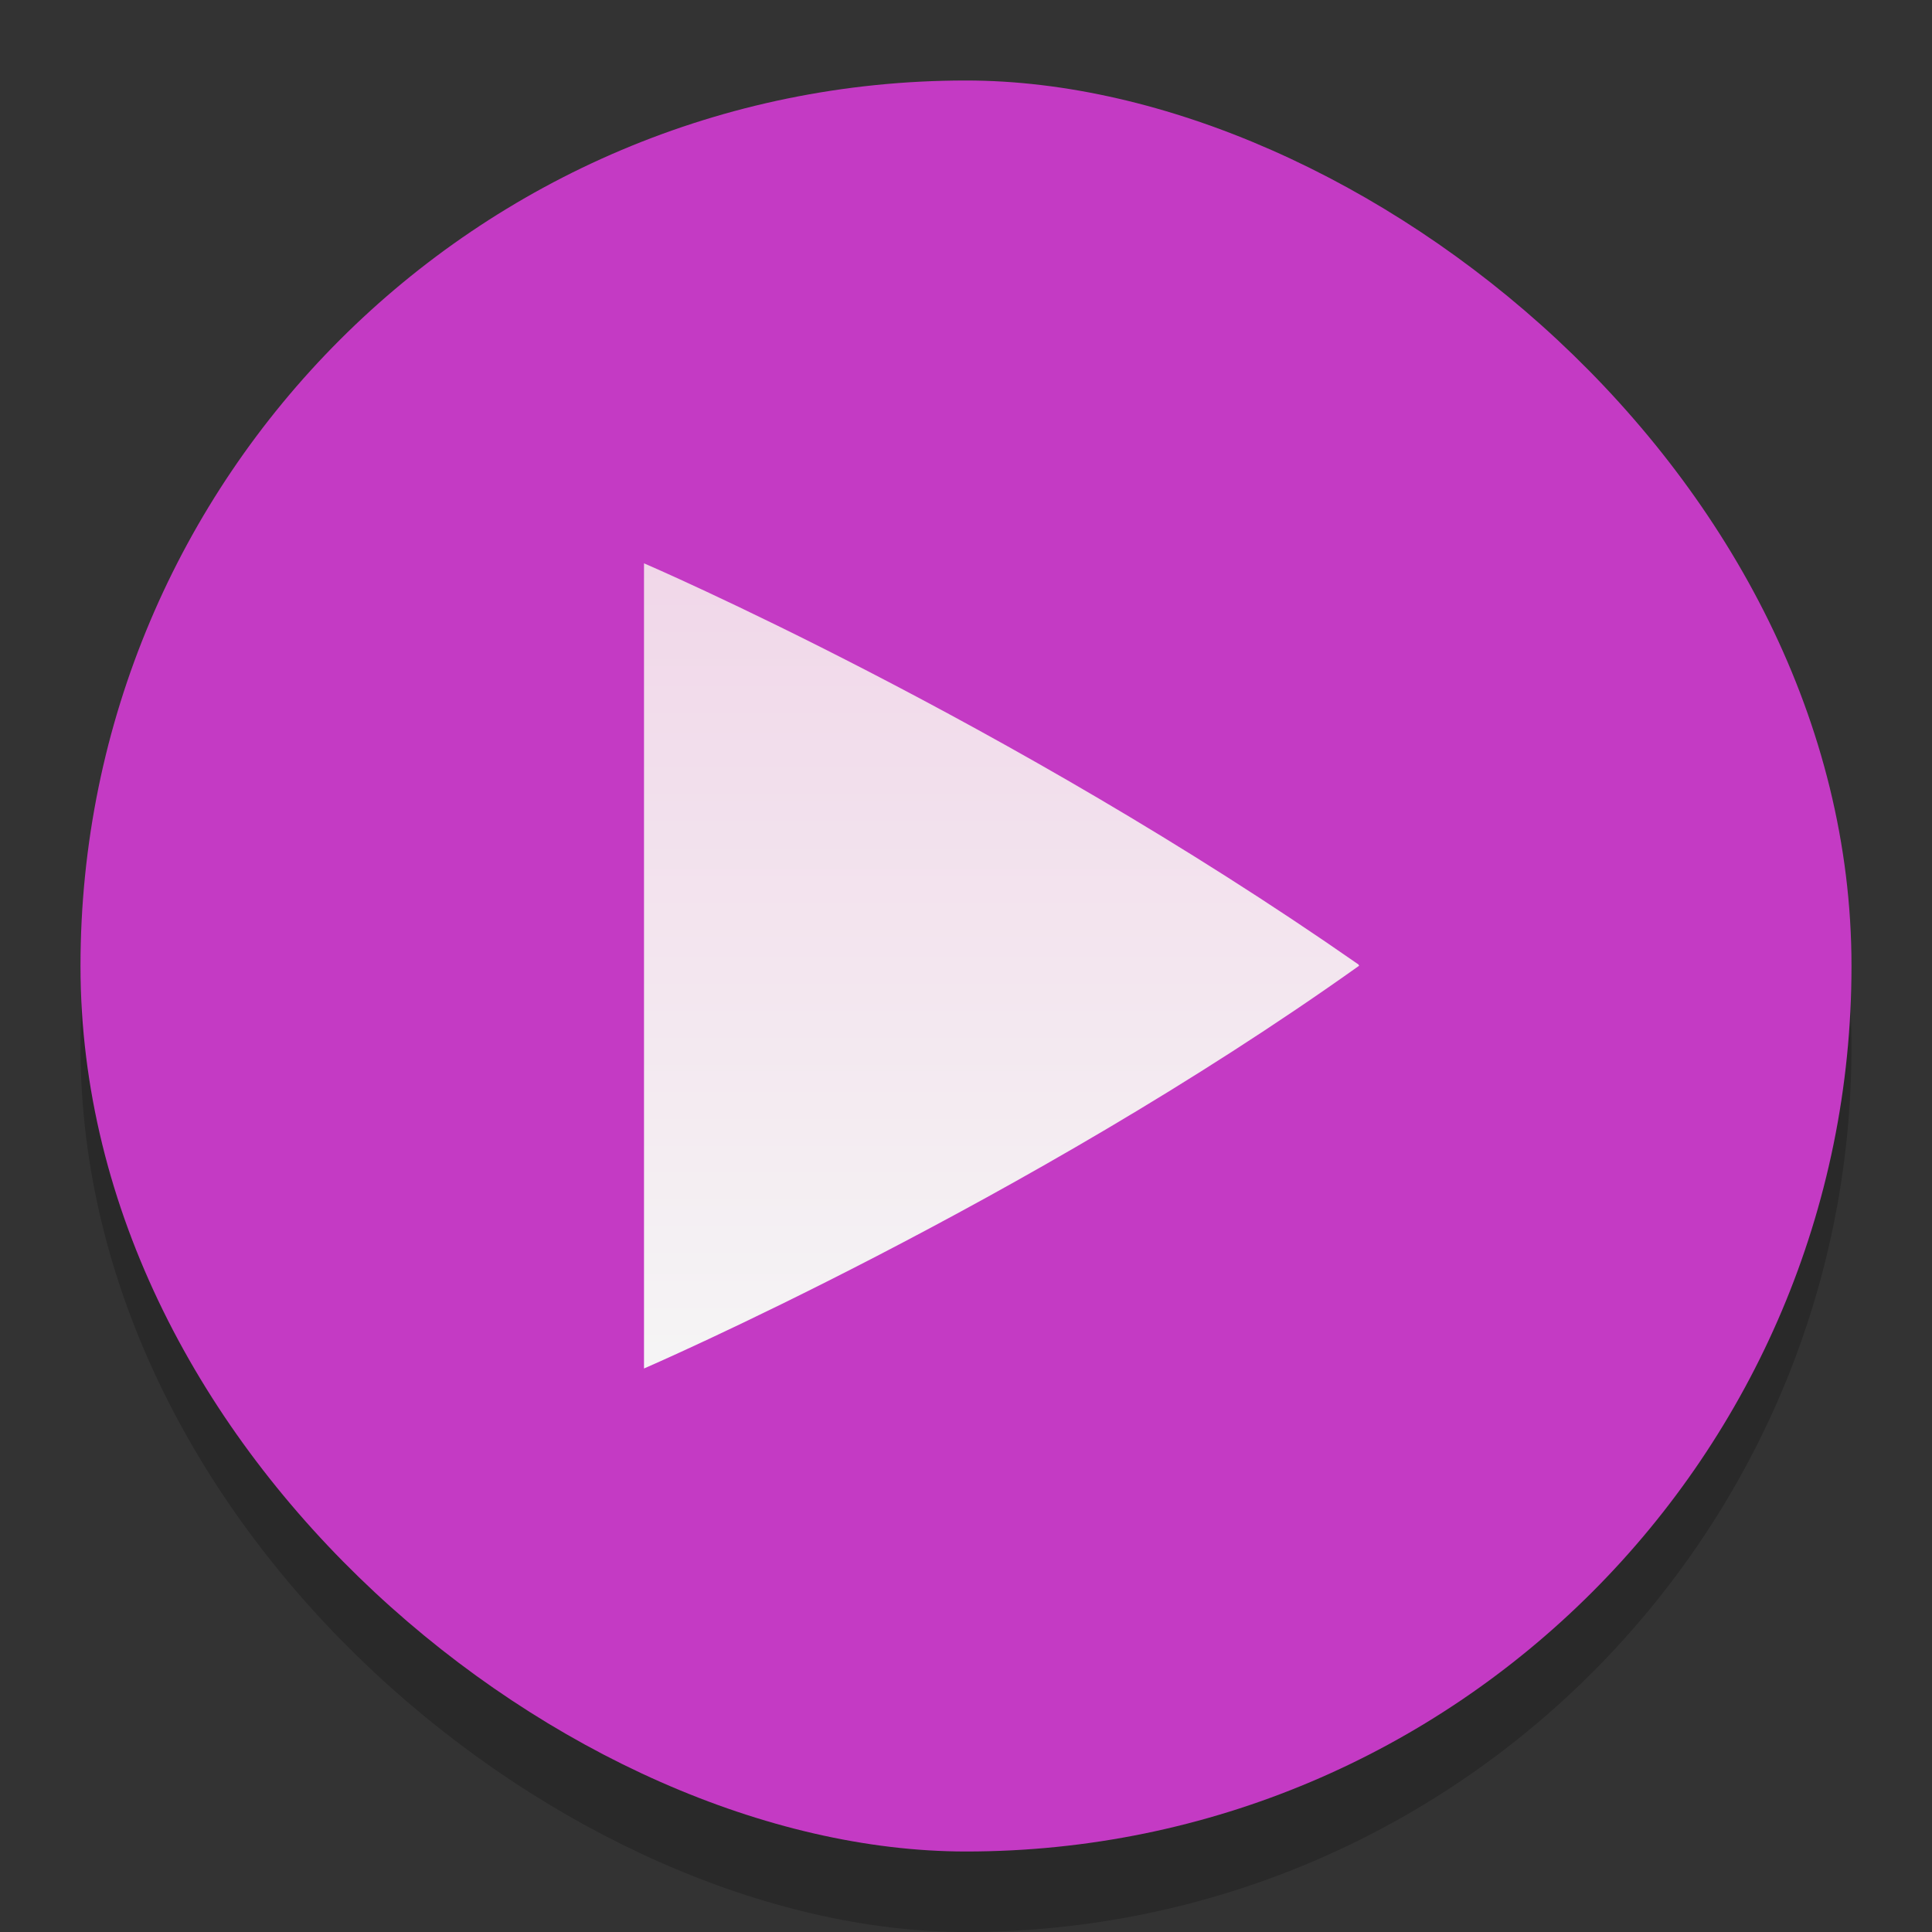 <svg width="24" height="24" version="1.1" xmlns="http://www.w3.org/2000/svg" xmlns:xlink="http://www.w3.org/1999/xlink">
 <rect width="100%" height="100%" fill="#333333" stroke="none"/>
 <defs>
  <linearGradient id="linearGradient928" x1="256" x2="256" y1="375" y2="135.28" gradientTransform="matrix(.042 0 0 .042 1.192 1.335)" gradientUnits="userSpaceOnUse">
   <stop stop-color="#f5f5f5" offset="0"/>
   <stop stop-color="#f1d7e9" offset="1"/>
  </linearGradient>
 </defs>
 <rect transform="matrix(0,-1,-1,0,0,0)" x="-24" y="-23" width="22" height="22" rx="11" ry="11" enable-background="new" opacity=".2"/>
 <rect transform="matrix(0,-1,-1,0,0,0)" x="-23" y="-23" width="22" height="22" rx="11" ry="11" enable-background="new" fill="#c43ac4"/>
 <path d="m8 7.001v9.999s4.739-2.05 8.883-5.003c0-6.8e-4 -7.2e-4 -1e-3 -7.2e-4 -3e-3 -3.3e-4 -1e-3 -9.9e-4 -2e-3 -3e-3 -4e-3 -7.2e-4 -7.1e-4 -9.9e-4 -2e-3 -2e-3 -4e-3 -7.2e-4 -1e-3 -7.2e-4 -3e-3 -7.2e-4 -4e-3 -4.37-3.047-8.876-4.984-8.876-4.984z" color="#000000" fill="url(#linearGradient928)"/>
</svg>
